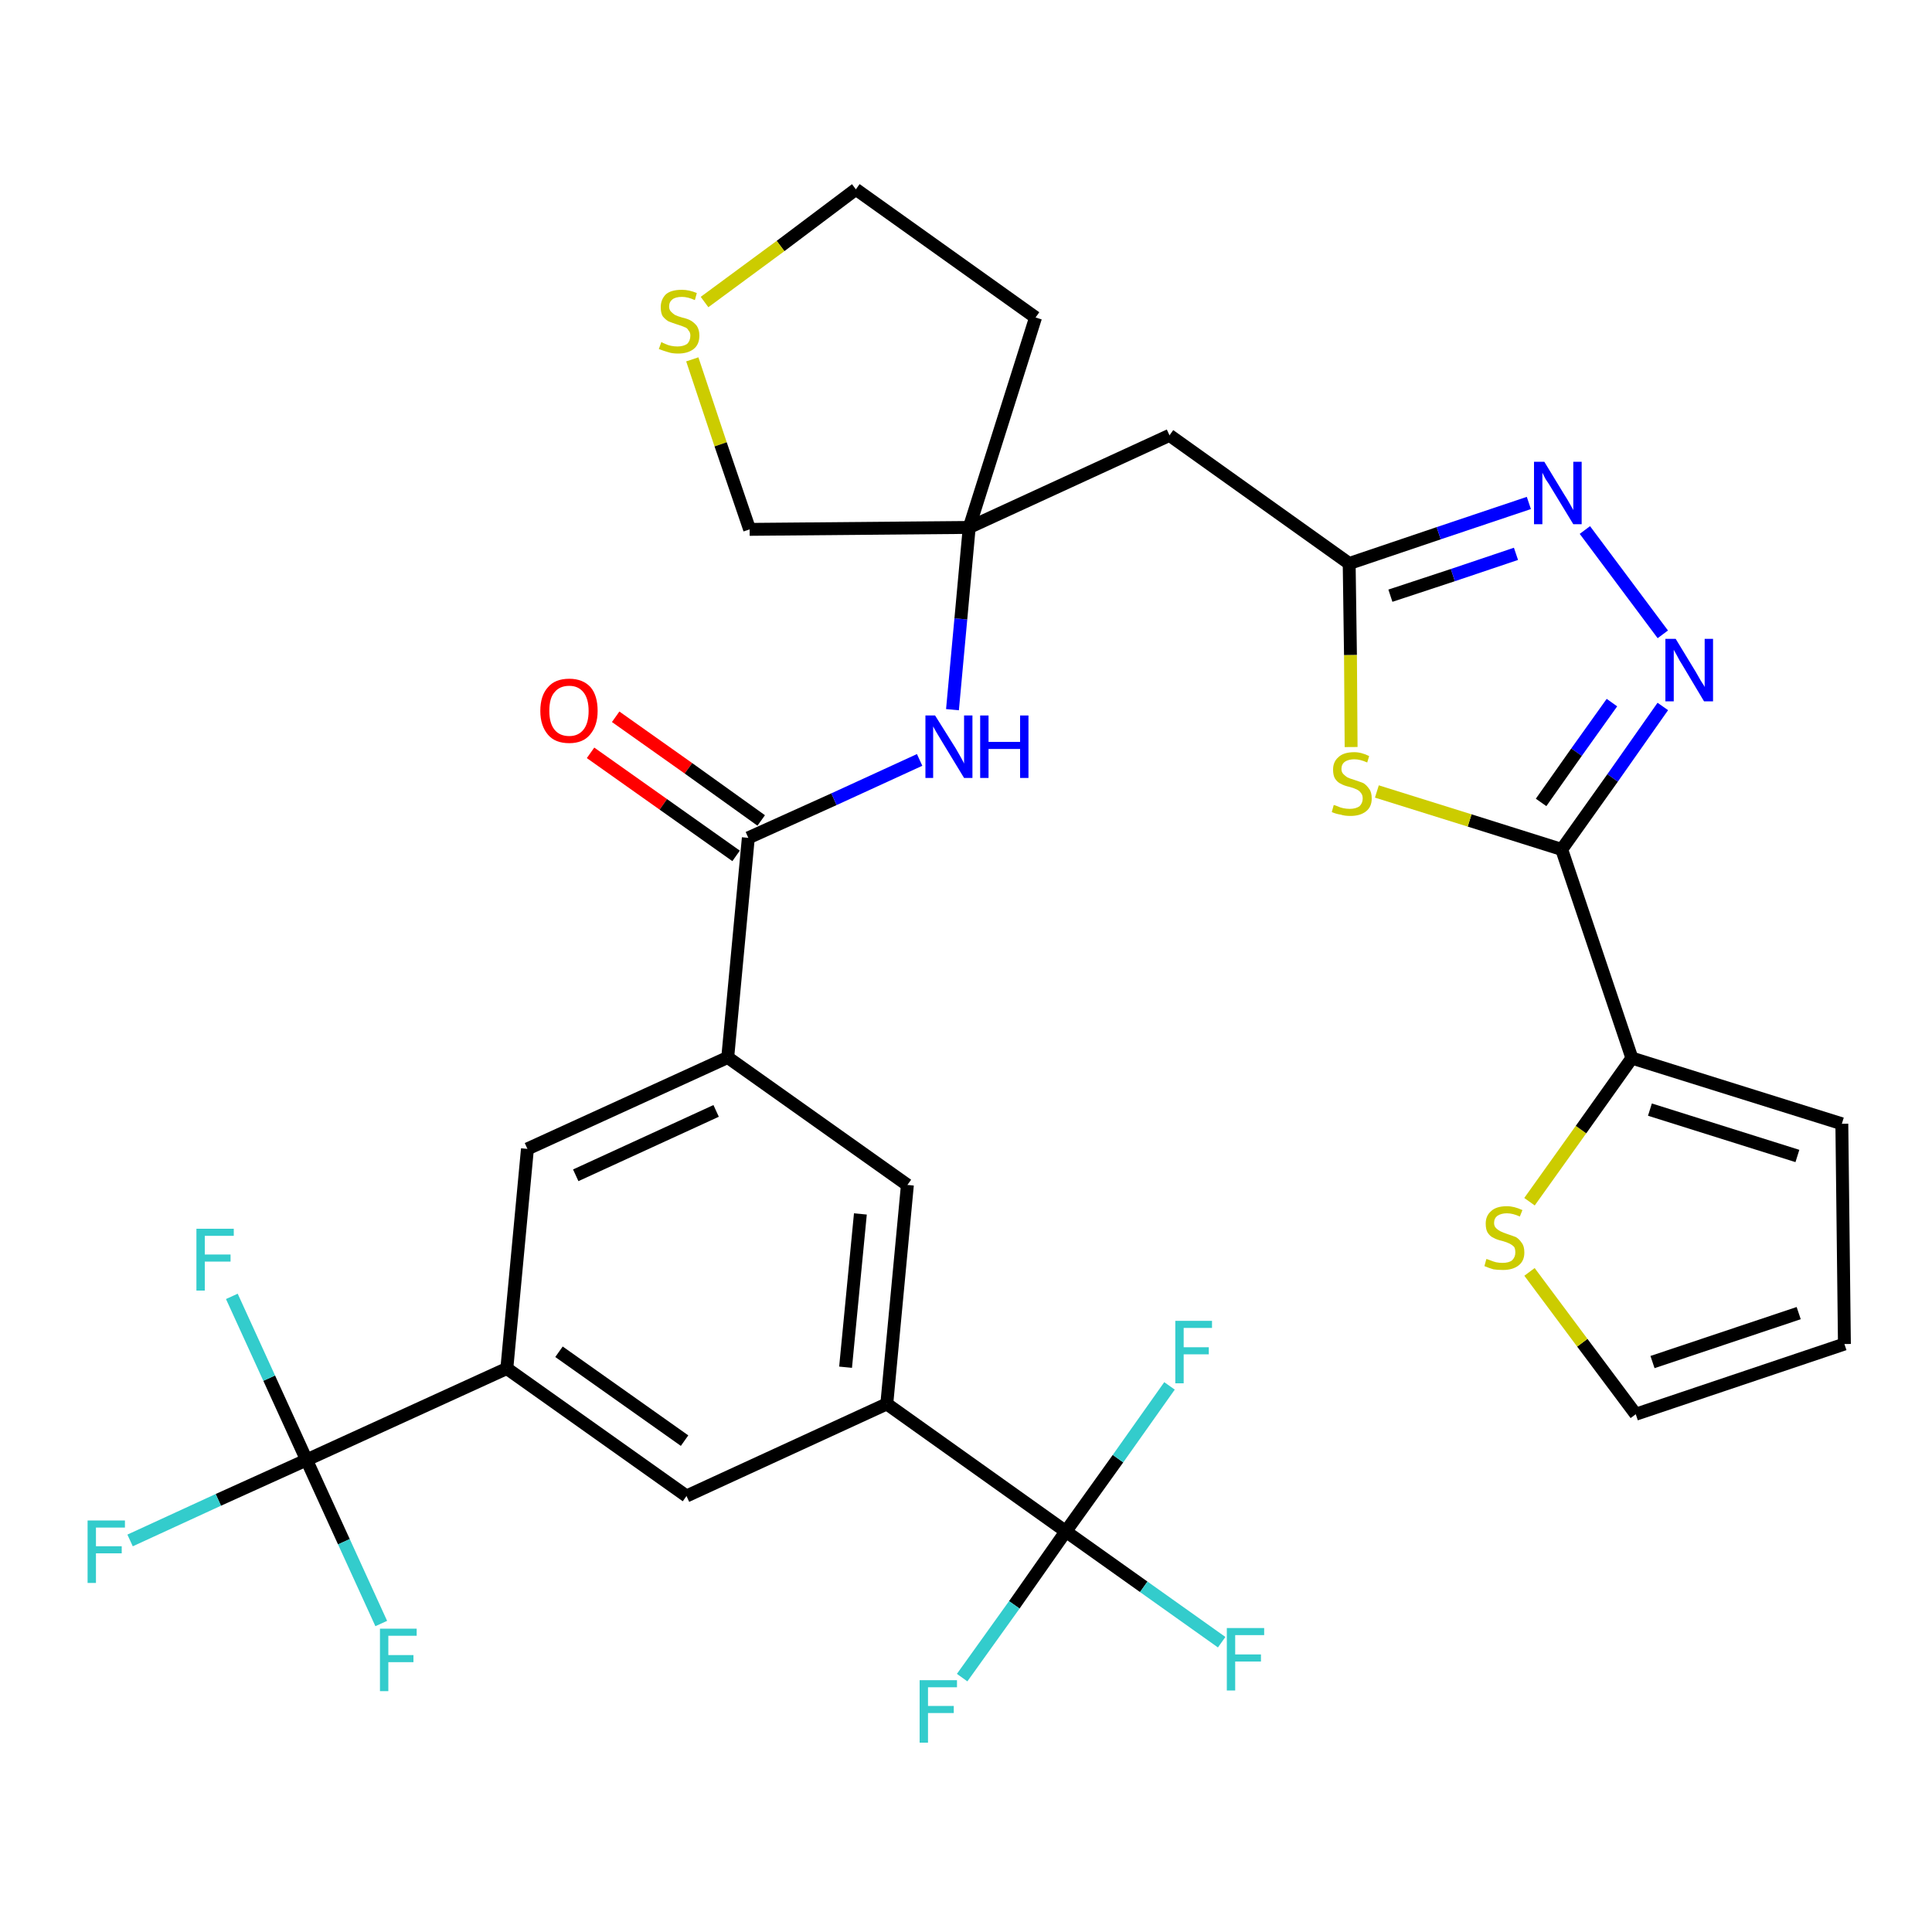 <?xml version='1.0' encoding='iso-8859-1'?>
<svg version='1.1' baseProfile='full'
              xmlns='http://www.w3.org/2000/svg'
                      xmlns:rdkit='http://www.rdkit.org/xml'
                      xmlns:xlink='http://www.w3.org/1999/xlink'
                  xml:space='preserve'
width='300px' height='300px' viewBox='0 0 300 300'>
<!-- END OF HEADER -->
<path class='bond-0 atom-0 atom-1' d='M 91.7,116.9 L 103.0,124.9' style='fill:none;fill-rule:evenodd;stroke:#FF0000;stroke-width:2.0px;stroke-linecap:butt;stroke-linejoin:miter;stroke-opacity:1' />
<path class='bond-0 atom-0 atom-1' d='M 103.0,124.9 L 114.3,132.9' style='fill:none;fill-rule:evenodd;stroke:#000000;stroke-width:2.0px;stroke-linecap:butt;stroke-linejoin:miter;stroke-opacity:1' />
<path class='bond-0 atom-0 atom-1' d='M 95.6,111.3 L 106.9,119.3' style='fill:none;fill-rule:evenodd;stroke:#FF0000;stroke-width:2.0px;stroke-linecap:butt;stroke-linejoin:miter;stroke-opacity:1' />
<path class='bond-0 atom-0 atom-1' d='M 106.9,119.3 L 118.2,127.4' style='fill:none;fill-rule:evenodd;stroke:#000000;stroke-width:2.0px;stroke-linecap:butt;stroke-linejoin:miter;stroke-opacity:1' />
<path class='bond-1 atom-1 atom-2' d='M 116.2,130.1 L 129.5,124.1' style='fill:none;fill-rule:evenodd;stroke:#000000;stroke-width:2.0px;stroke-linecap:butt;stroke-linejoin:miter;stroke-opacity:1' />
<path class='bond-1 atom-1 atom-2' d='M 129.5,124.1 L 142.8,118.0' style='fill:none;fill-rule:evenodd;stroke:#0000FF;stroke-width:2.0px;stroke-linecap:butt;stroke-linejoin:miter;stroke-opacity:1' />
<path class='bond-18 atom-1 atom-19' d='M 116.2,130.1 L 113.0,164.2' style='fill:none;fill-rule:evenodd;stroke:#000000;stroke-width:2.0px;stroke-linecap:butt;stroke-linejoin:miter;stroke-opacity:1' />
<path class='bond-2 atom-2 atom-3' d='M 147.9,110.2 L 149.2,96.1' style='fill:none;fill-rule:evenodd;stroke:#0000FF;stroke-width:2.0px;stroke-linecap:butt;stroke-linejoin:miter;stroke-opacity:1' />
<path class='bond-2 atom-2 atom-3' d='M 149.2,96.1 L 150.5,81.9' style='fill:none;fill-rule:evenodd;stroke:#000000;stroke-width:2.0px;stroke-linecap:butt;stroke-linejoin:miter;stroke-opacity:1' />
<path class='bond-3 atom-3 atom-4' d='M 150.5,81.9 L 181.6,67.6' style='fill:none;fill-rule:evenodd;stroke:#000000;stroke-width:2.0px;stroke-linecap:butt;stroke-linejoin:miter;stroke-opacity:1' />
<path class='bond-14 atom-3 atom-15' d='M 150.5,81.9 L 160.8,49.3' style='fill:none;fill-rule:evenodd;stroke:#000000;stroke-width:2.0px;stroke-linecap:butt;stroke-linejoin:miter;stroke-opacity:1' />
<path class='bond-32 atom-18 atom-3' d='M 116.4,82.2 L 150.5,81.9' style='fill:none;fill-rule:evenodd;stroke:#000000;stroke-width:2.0px;stroke-linecap:butt;stroke-linejoin:miter;stroke-opacity:1' />
<path class='bond-4 atom-4 atom-5' d='M 181.6,67.6 L 209.5,87.5' style='fill:none;fill-rule:evenodd;stroke:#000000;stroke-width:2.0px;stroke-linecap:butt;stroke-linejoin:miter;stroke-opacity:1' />
<path class='bond-5 atom-5 atom-6' d='M 209.5,87.5 L 223.4,82.8' style='fill:none;fill-rule:evenodd;stroke:#000000;stroke-width:2.0px;stroke-linecap:butt;stroke-linejoin:miter;stroke-opacity:1' />
<path class='bond-5 atom-5 atom-6' d='M 223.4,82.8 L 237.4,78.1' style='fill:none;fill-rule:evenodd;stroke:#0000FF;stroke-width:2.0px;stroke-linecap:butt;stroke-linejoin:miter;stroke-opacity:1' />
<path class='bond-5 atom-5 atom-6' d='M 215.9,92.5 L 225.6,89.3' style='fill:none;fill-rule:evenodd;stroke:#000000;stroke-width:2.0px;stroke-linecap:butt;stroke-linejoin:miter;stroke-opacity:1' />
<path class='bond-5 atom-5 atom-6' d='M 225.6,89.3 L 235.4,86.0' style='fill:none;fill-rule:evenodd;stroke:#0000FF;stroke-width:2.0px;stroke-linecap:butt;stroke-linejoin:miter;stroke-opacity:1' />
<path class='bond-34 atom-14 atom-5' d='M 209.8,116.0 L 209.7,101.7' style='fill:none;fill-rule:evenodd;stroke:#CCCC00;stroke-width:2.0px;stroke-linecap:butt;stroke-linejoin:miter;stroke-opacity:1' />
<path class='bond-34 atom-14 atom-5' d='M 209.7,101.7 L 209.5,87.5' style='fill:none;fill-rule:evenodd;stroke:#000000;stroke-width:2.0px;stroke-linecap:butt;stroke-linejoin:miter;stroke-opacity:1' />
<path class='bond-6 atom-6 atom-7' d='M 246.1,82.3 L 258.2,98.5' style='fill:none;fill-rule:evenodd;stroke:#0000FF;stroke-width:2.0px;stroke-linecap:butt;stroke-linejoin:miter;stroke-opacity:1' />
<path class='bond-7 atom-7 atom-8' d='M 258.2,109.7 L 250.4,120.8' style='fill:none;fill-rule:evenodd;stroke:#0000FF;stroke-width:2.0px;stroke-linecap:butt;stroke-linejoin:miter;stroke-opacity:1' />
<path class='bond-7 atom-7 atom-8' d='M 250.4,120.8 L 242.5,131.9' style='fill:none;fill-rule:evenodd;stroke:#000000;stroke-width:2.0px;stroke-linecap:butt;stroke-linejoin:miter;stroke-opacity:1' />
<path class='bond-7 atom-7 atom-8' d='M 250.3,109.1 L 244.8,116.8' style='fill:none;fill-rule:evenodd;stroke:#0000FF;stroke-width:2.0px;stroke-linecap:butt;stroke-linejoin:miter;stroke-opacity:1' />
<path class='bond-7 atom-7 atom-8' d='M 244.8,116.8 L 239.3,124.6' style='fill:none;fill-rule:evenodd;stroke:#000000;stroke-width:2.0px;stroke-linecap:butt;stroke-linejoin:miter;stroke-opacity:1' />
<path class='bond-8 atom-8 atom-9' d='M 242.5,131.9 L 253.4,164.3' style='fill:none;fill-rule:evenodd;stroke:#000000;stroke-width:2.0px;stroke-linecap:butt;stroke-linejoin:miter;stroke-opacity:1' />
<path class='bond-13 atom-8 atom-14' d='M 242.5,131.9 L 228.2,127.4' style='fill:none;fill-rule:evenodd;stroke:#000000;stroke-width:2.0px;stroke-linecap:butt;stroke-linejoin:miter;stroke-opacity:1' />
<path class='bond-13 atom-8 atom-14' d='M 228.2,127.4 L 213.8,122.9' style='fill:none;fill-rule:evenodd;stroke:#CCCC00;stroke-width:2.0px;stroke-linecap:butt;stroke-linejoin:miter;stroke-opacity:1' />
<path class='bond-9 atom-9 atom-10' d='M 253.4,164.3 L 286.0,174.5' style='fill:none;fill-rule:evenodd;stroke:#000000;stroke-width:2.0px;stroke-linecap:butt;stroke-linejoin:miter;stroke-opacity:1' />
<path class='bond-9 atom-9 atom-10' d='M 256.2,172.3 L 279.1,179.5' style='fill:none;fill-rule:evenodd;stroke:#000000;stroke-width:2.0px;stroke-linecap:butt;stroke-linejoin:miter;stroke-opacity:1' />
<path class='bond-35 atom-13 atom-9' d='M 237.5,186.6 L 245.5,175.4' style='fill:none;fill-rule:evenodd;stroke:#CCCC00;stroke-width:2.0px;stroke-linecap:butt;stroke-linejoin:miter;stroke-opacity:1' />
<path class='bond-35 atom-13 atom-9' d='M 245.5,175.4 L 253.4,164.3' style='fill:none;fill-rule:evenodd;stroke:#000000;stroke-width:2.0px;stroke-linecap:butt;stroke-linejoin:miter;stroke-opacity:1' />
<path class='bond-10 atom-10 atom-11' d='M 286.0,174.5 L 286.4,208.7' style='fill:none;fill-rule:evenodd;stroke:#000000;stroke-width:2.0px;stroke-linecap:butt;stroke-linejoin:miter;stroke-opacity:1' />
<path class='bond-11 atom-11 atom-12' d='M 286.4,208.7 L 254.0,219.6' style='fill:none;fill-rule:evenodd;stroke:#000000;stroke-width:2.0px;stroke-linecap:butt;stroke-linejoin:miter;stroke-opacity:1' />
<path class='bond-11 atom-11 atom-12' d='M 279.3,203.9 L 256.6,211.5' style='fill:none;fill-rule:evenodd;stroke:#000000;stroke-width:2.0px;stroke-linecap:butt;stroke-linejoin:miter;stroke-opacity:1' />
<path class='bond-12 atom-12 atom-13' d='M 254.0,219.6 L 245.7,208.5' style='fill:none;fill-rule:evenodd;stroke:#000000;stroke-width:2.0px;stroke-linecap:butt;stroke-linejoin:miter;stroke-opacity:1' />
<path class='bond-12 atom-12 atom-13' d='M 245.7,208.5 L 237.5,197.5' style='fill:none;fill-rule:evenodd;stroke:#CCCC00;stroke-width:2.0px;stroke-linecap:butt;stroke-linejoin:miter;stroke-opacity:1' />
<path class='bond-15 atom-15 atom-16' d='M 160.8,49.3 L 132.9,29.4' style='fill:none;fill-rule:evenodd;stroke:#000000;stroke-width:2.0px;stroke-linecap:butt;stroke-linejoin:miter;stroke-opacity:1' />
<path class='bond-16 atom-16 atom-17' d='M 132.9,29.4 L 121.2,38.2' style='fill:none;fill-rule:evenodd;stroke:#000000;stroke-width:2.0px;stroke-linecap:butt;stroke-linejoin:miter;stroke-opacity:1' />
<path class='bond-16 atom-16 atom-17' d='M 121.2,38.2 L 109.4,46.9' style='fill:none;fill-rule:evenodd;stroke:#CCCC00;stroke-width:2.0px;stroke-linecap:butt;stroke-linejoin:miter;stroke-opacity:1' />
<path class='bond-17 atom-17 atom-18' d='M 107.5,55.8 L 111.9,69.0' style='fill:none;fill-rule:evenodd;stroke:#CCCC00;stroke-width:2.0px;stroke-linecap:butt;stroke-linejoin:miter;stroke-opacity:1' />
<path class='bond-17 atom-17 atom-18' d='M 111.9,69.0 L 116.4,82.2' style='fill:none;fill-rule:evenodd;stroke:#000000;stroke-width:2.0px;stroke-linecap:butt;stroke-linejoin:miter;stroke-opacity:1' />
<path class='bond-19 atom-19 atom-20' d='M 113.0,164.2 L 81.9,178.4' style='fill:none;fill-rule:evenodd;stroke:#000000;stroke-width:2.0px;stroke-linecap:butt;stroke-linejoin:miter;stroke-opacity:1' />
<path class='bond-19 atom-19 atom-20' d='M 111.2,172.5 L 89.4,182.5' style='fill:none;fill-rule:evenodd;stroke:#000000;stroke-width:2.0px;stroke-linecap:butt;stroke-linejoin:miter;stroke-opacity:1' />
<path class='bond-33 atom-32 atom-19' d='M 140.9,184.0 L 113.0,164.2' style='fill:none;fill-rule:evenodd;stroke:#000000;stroke-width:2.0px;stroke-linecap:butt;stroke-linejoin:miter;stroke-opacity:1' />
<path class='bond-20 atom-20 atom-21' d='M 81.9,178.4 L 78.7,212.5' style='fill:none;fill-rule:evenodd;stroke:#000000;stroke-width:2.0px;stroke-linecap:butt;stroke-linejoin:miter;stroke-opacity:1' />
<path class='bond-21 atom-21 atom-22' d='M 78.7,212.5 L 47.6,226.7' style='fill:none;fill-rule:evenodd;stroke:#000000;stroke-width:2.0px;stroke-linecap:butt;stroke-linejoin:miter;stroke-opacity:1' />
<path class='bond-25 atom-21 atom-26' d='M 78.7,212.5 L 106.6,232.3' style='fill:none;fill-rule:evenodd;stroke:#000000;stroke-width:2.0px;stroke-linecap:butt;stroke-linejoin:miter;stroke-opacity:1' />
<path class='bond-25 atom-21 atom-26' d='M 86.8,209.9 L 106.3,223.7' style='fill:none;fill-rule:evenodd;stroke:#000000;stroke-width:2.0px;stroke-linecap:butt;stroke-linejoin:miter;stroke-opacity:1' />
<path class='bond-22 atom-22 atom-23' d='M 47.6,226.7 L 33.9,232.9' style='fill:none;fill-rule:evenodd;stroke:#000000;stroke-width:2.0px;stroke-linecap:butt;stroke-linejoin:miter;stroke-opacity:1' />
<path class='bond-22 atom-22 atom-23' d='M 33.9,232.9 L 20.2,239.2' style='fill:none;fill-rule:evenodd;stroke:#33CCCC;stroke-width:2.0px;stroke-linecap:butt;stroke-linejoin:miter;stroke-opacity:1' />
<path class='bond-23 atom-22 atom-24' d='M 47.6,226.7 L 41.8,214.0' style='fill:none;fill-rule:evenodd;stroke:#000000;stroke-width:2.0px;stroke-linecap:butt;stroke-linejoin:miter;stroke-opacity:1' />
<path class='bond-23 atom-22 atom-24' d='M 41.8,214.0 L 36.0,201.3' style='fill:none;fill-rule:evenodd;stroke:#33CCCC;stroke-width:2.0px;stroke-linecap:butt;stroke-linejoin:miter;stroke-opacity:1' />
<path class='bond-24 atom-22 atom-25' d='M 47.6,226.7 L 53.4,239.4' style='fill:none;fill-rule:evenodd;stroke:#000000;stroke-width:2.0px;stroke-linecap:butt;stroke-linejoin:miter;stroke-opacity:1' />
<path class='bond-24 atom-22 atom-25' d='M 53.4,239.4 L 59.2,252.1' style='fill:none;fill-rule:evenodd;stroke:#33CCCC;stroke-width:2.0px;stroke-linecap:butt;stroke-linejoin:miter;stroke-opacity:1' />
<path class='bond-26 atom-26 atom-27' d='M 106.6,232.3 L 137.7,218.0' style='fill:none;fill-rule:evenodd;stroke:#000000;stroke-width:2.0px;stroke-linecap:butt;stroke-linejoin:miter;stroke-opacity:1' />
<path class='bond-27 atom-27 atom-28' d='M 137.7,218.0 L 165.5,237.8' style='fill:none;fill-rule:evenodd;stroke:#000000;stroke-width:2.0px;stroke-linecap:butt;stroke-linejoin:miter;stroke-opacity:1' />
<path class='bond-31 atom-27 atom-32' d='M 137.7,218.0 L 140.9,184.0' style='fill:none;fill-rule:evenodd;stroke:#000000;stroke-width:2.0px;stroke-linecap:butt;stroke-linejoin:miter;stroke-opacity:1' />
<path class='bond-31 atom-27 atom-32' d='M 131.3,212.3 L 133.6,188.5' style='fill:none;fill-rule:evenodd;stroke:#000000;stroke-width:2.0px;stroke-linecap:butt;stroke-linejoin:miter;stroke-opacity:1' />
<path class='bond-28 atom-28 atom-29' d='M 165.5,237.8 L 177.6,246.4' style='fill:none;fill-rule:evenodd;stroke:#000000;stroke-width:2.0px;stroke-linecap:butt;stroke-linejoin:miter;stroke-opacity:1' />
<path class='bond-28 atom-28 atom-29' d='M 177.6,246.4 L 189.7,255.0' style='fill:none;fill-rule:evenodd;stroke:#33CCCC;stroke-width:2.0px;stroke-linecap:butt;stroke-linejoin:miter;stroke-opacity:1' />
<path class='bond-29 atom-28 atom-30' d='M 165.5,237.8 L 157.5,249.2' style='fill:none;fill-rule:evenodd;stroke:#000000;stroke-width:2.0px;stroke-linecap:butt;stroke-linejoin:miter;stroke-opacity:1' />
<path class='bond-29 atom-28 atom-30' d='M 157.5,249.2 L 149.4,260.5' style='fill:none;fill-rule:evenodd;stroke:#33CCCC;stroke-width:2.0px;stroke-linecap:butt;stroke-linejoin:miter;stroke-opacity:1' />
<path class='bond-30 atom-28 atom-31' d='M 165.5,237.8 L 173.6,226.5' style='fill:none;fill-rule:evenodd;stroke:#000000;stroke-width:2.0px;stroke-linecap:butt;stroke-linejoin:miter;stroke-opacity:1' />
<path class='bond-30 atom-28 atom-31' d='M 173.6,226.5 L 181.6,215.2' style='fill:none;fill-rule:evenodd;stroke:#33CCCC;stroke-width:2.0px;stroke-linecap:butt;stroke-linejoin:miter;stroke-opacity:1' />
<path  class='atom-0' d='M 83.9 110.4
Q 83.9 108.0, 85.1 106.7
Q 86.2 105.4, 88.4 105.4
Q 90.5 105.4, 91.7 106.7
Q 92.8 108.0, 92.8 110.4
Q 92.8 112.7, 91.6 114.1
Q 90.5 115.4, 88.4 115.4
Q 86.2 115.4, 85.1 114.1
Q 83.9 112.7, 83.9 110.4
M 88.4 114.3
Q 89.8 114.3, 90.6 113.3
Q 91.4 112.3, 91.4 110.4
Q 91.4 108.5, 90.6 107.5
Q 89.8 106.5, 88.4 106.5
Q 86.9 106.5, 86.1 107.5
Q 85.3 108.4, 85.3 110.4
Q 85.3 112.3, 86.1 113.3
Q 86.9 114.3, 88.4 114.3
' fill='#FF0000'/>
<path  class='atom-2' d='M 145.2 111.1
L 148.4 116.2
Q 148.7 116.7, 149.2 117.6
Q 149.7 118.5, 149.7 118.6
L 149.7 111.1
L 151.0 111.1
L 151.0 120.8
L 149.7 120.8
L 146.3 115.2
Q 145.9 114.5, 145.4 113.7
Q 145.0 113.0, 144.9 112.8
L 144.9 120.8
L 143.7 120.8
L 143.7 111.1
L 145.2 111.1
' fill='#0000FF'/>
<path  class='atom-2' d='M 152.2 111.1
L 153.5 111.1
L 153.5 115.2
L 158.4 115.2
L 158.4 111.1
L 159.7 111.1
L 159.7 120.8
L 158.4 120.8
L 158.4 116.3
L 153.5 116.3
L 153.5 120.8
L 152.2 120.8
L 152.2 111.1
' fill='#0000FF'/>
<path  class='atom-6' d='M 239.8 71.7
L 242.9 76.8
Q 243.3 77.4, 243.8 78.3
Q 244.3 79.2, 244.3 79.2
L 244.3 71.7
L 245.6 71.7
L 245.6 81.4
L 244.3 81.4
L 240.9 75.8
Q 240.5 75.1, 240.0 74.4
Q 239.6 73.6, 239.5 73.4
L 239.5 81.4
L 238.2 81.4
L 238.2 71.7
L 239.8 71.7
' fill='#0000FF'/>
<path  class='atom-7' d='M 260.2 99.2
L 263.3 104.3
Q 263.6 104.8, 264.1 105.7
Q 264.7 106.6, 264.7 106.7
L 264.7 99.2
L 266.0 99.2
L 266.0 108.9
L 264.6 108.9
L 261.2 103.2
Q 260.8 102.6, 260.4 101.8
Q 260.0 101.1, 259.9 100.9
L 259.9 108.9
L 258.6 108.9
L 258.6 99.2
L 260.2 99.2
' fill='#0000FF'/>
<path  class='atom-13' d='M 230.8 195.5
Q 230.9 195.5, 231.4 195.7
Q 231.9 195.9, 232.3 196.0
Q 232.8 196.1, 233.3 196.1
Q 234.3 196.1, 234.8 195.7
Q 235.3 195.2, 235.3 194.5
Q 235.3 193.9, 235.1 193.6
Q 234.8 193.3, 234.4 193.1
Q 234.0 192.9, 233.3 192.7
Q 232.4 192.5, 231.9 192.2
Q 231.4 192.0, 231.0 191.4
Q 230.7 190.9, 230.7 190.0
Q 230.7 188.8, 231.5 188.1
Q 232.3 187.3, 234.0 187.3
Q 235.1 187.3, 236.4 187.9
L 236.0 188.9
Q 234.9 188.4, 234.0 188.4
Q 233.1 188.4, 232.5 188.8
Q 232.0 189.2, 232.0 189.9
Q 232.0 190.4, 232.3 190.7
Q 232.6 191.0, 233.0 191.2
Q 233.4 191.4, 234.0 191.6
Q 234.9 191.9, 235.4 192.1
Q 235.9 192.4, 236.3 193.0
Q 236.7 193.5, 236.7 194.5
Q 236.7 195.8, 235.8 196.5
Q 234.9 197.2, 233.4 197.2
Q 232.5 197.2, 231.9 197.1
Q 231.2 196.9, 230.5 196.6
L 230.8 195.5
' fill='#CCCC00'/>
<path  class='atom-14' d='M 207.1 125.0
Q 207.2 125.0, 207.7 125.2
Q 208.1 125.4, 208.6 125.5
Q 209.1 125.6, 209.6 125.6
Q 210.5 125.6, 211.1 125.2
Q 211.6 124.7, 211.6 124.0
Q 211.6 123.4, 211.3 123.1
Q 211.1 122.8, 210.7 122.6
Q 210.3 122.4, 209.6 122.2
Q 208.7 122.0, 208.2 121.7
Q 207.7 121.5, 207.3 120.9
Q 207.0 120.4, 207.0 119.5
Q 207.0 118.3, 207.8 117.6
Q 208.6 116.8, 210.3 116.8
Q 211.4 116.8, 212.6 117.4
L 212.3 118.4
Q 211.2 117.9, 210.3 117.9
Q 209.4 117.9, 208.8 118.3
Q 208.3 118.7, 208.3 119.4
Q 208.3 119.9, 208.6 120.2
Q 208.9 120.5, 209.2 120.7
Q 209.6 120.9, 210.3 121.1
Q 211.2 121.4, 211.7 121.6
Q 212.2 121.9, 212.6 122.5
Q 213.0 123.0, 213.0 124.0
Q 213.0 125.3, 212.1 126.0
Q 211.2 126.7, 209.7 126.7
Q 208.8 126.7, 208.2 126.5
Q 207.5 126.4, 206.8 126.1
L 207.1 125.0
' fill='#CCCC00'/>
<path  class='atom-17' d='M 102.7 53.1
Q 102.8 53.2, 103.3 53.4
Q 103.7 53.6, 104.2 53.7
Q 104.7 53.8, 105.2 53.8
Q 106.1 53.8, 106.7 53.4
Q 107.2 52.9, 107.2 52.1
Q 107.2 51.6, 106.9 51.3
Q 106.7 50.9, 106.3 50.8
Q 105.9 50.6, 105.2 50.4
Q 104.3 50.1, 103.8 49.9
Q 103.3 49.6, 102.9 49.1
Q 102.6 48.6, 102.6 47.7
Q 102.6 46.5, 103.4 45.7
Q 104.2 45.0, 105.9 45.0
Q 107.0 45.0, 108.2 45.5
L 107.9 46.6
Q 106.8 46.1, 105.9 46.1
Q 104.9 46.1, 104.4 46.5
Q 103.9 46.9, 103.9 47.6
Q 103.9 48.1, 104.2 48.4
Q 104.5 48.7, 104.8 48.9
Q 105.2 49.1, 105.9 49.3
Q 106.8 49.5, 107.3 49.8
Q 107.8 50.1, 108.2 50.6
Q 108.6 51.2, 108.6 52.1
Q 108.6 53.5, 107.7 54.2
Q 106.8 54.9, 105.3 54.9
Q 104.4 54.9, 103.8 54.7
Q 103.1 54.5, 102.3 54.2
L 102.7 53.1
' fill='#CCCC00'/>
<path  class='atom-23' d='M 13.6 236.1
L 19.4 236.1
L 19.4 237.2
L 14.9 237.2
L 14.9 240.1
L 18.9 240.1
L 18.9 241.2
L 14.9 241.2
L 14.9 245.8
L 13.6 245.8
L 13.6 236.1
' fill='#33CCCC'/>
<path  class='atom-24' d='M 30.5 190.8
L 36.3 190.8
L 36.3 191.9
L 31.8 191.9
L 31.8 194.8
L 35.8 194.8
L 35.8 195.9
L 31.8 195.9
L 31.8 200.4
L 30.5 200.4
L 30.5 190.8
' fill='#33CCCC'/>
<path  class='atom-25' d='M 59.0 252.9
L 64.7 252.9
L 64.7 254.0
L 60.3 254.0
L 60.3 257.0
L 64.2 257.0
L 64.2 258.1
L 60.3 258.1
L 60.3 262.6
L 59.0 262.6
L 59.0 252.9
' fill='#33CCCC'/>
<path  class='atom-29' d='M 190.5 252.8
L 196.3 252.8
L 196.3 253.9
L 191.8 253.9
L 191.8 256.9
L 195.8 256.9
L 195.8 258.0
L 191.8 258.0
L 191.8 262.5
L 190.5 262.5
L 190.5 252.8
' fill='#33CCCC'/>
<path  class='atom-30' d='M 142.8 260.9
L 148.6 260.9
L 148.6 262.0
L 144.1 262.0
L 144.1 264.9
L 148.1 264.9
L 148.1 266.0
L 144.1 266.0
L 144.1 270.6
L 142.8 270.6
L 142.8 260.9
' fill='#33CCCC'/>
<path  class='atom-31' d='M 182.5 205.1
L 188.2 205.1
L 188.2 206.2
L 183.8 206.2
L 183.8 209.2
L 187.7 209.2
L 187.7 210.3
L 183.8 210.3
L 183.8 214.8
L 182.5 214.8
L 182.5 205.1
' fill='#33CCCC'/>
</svg>
